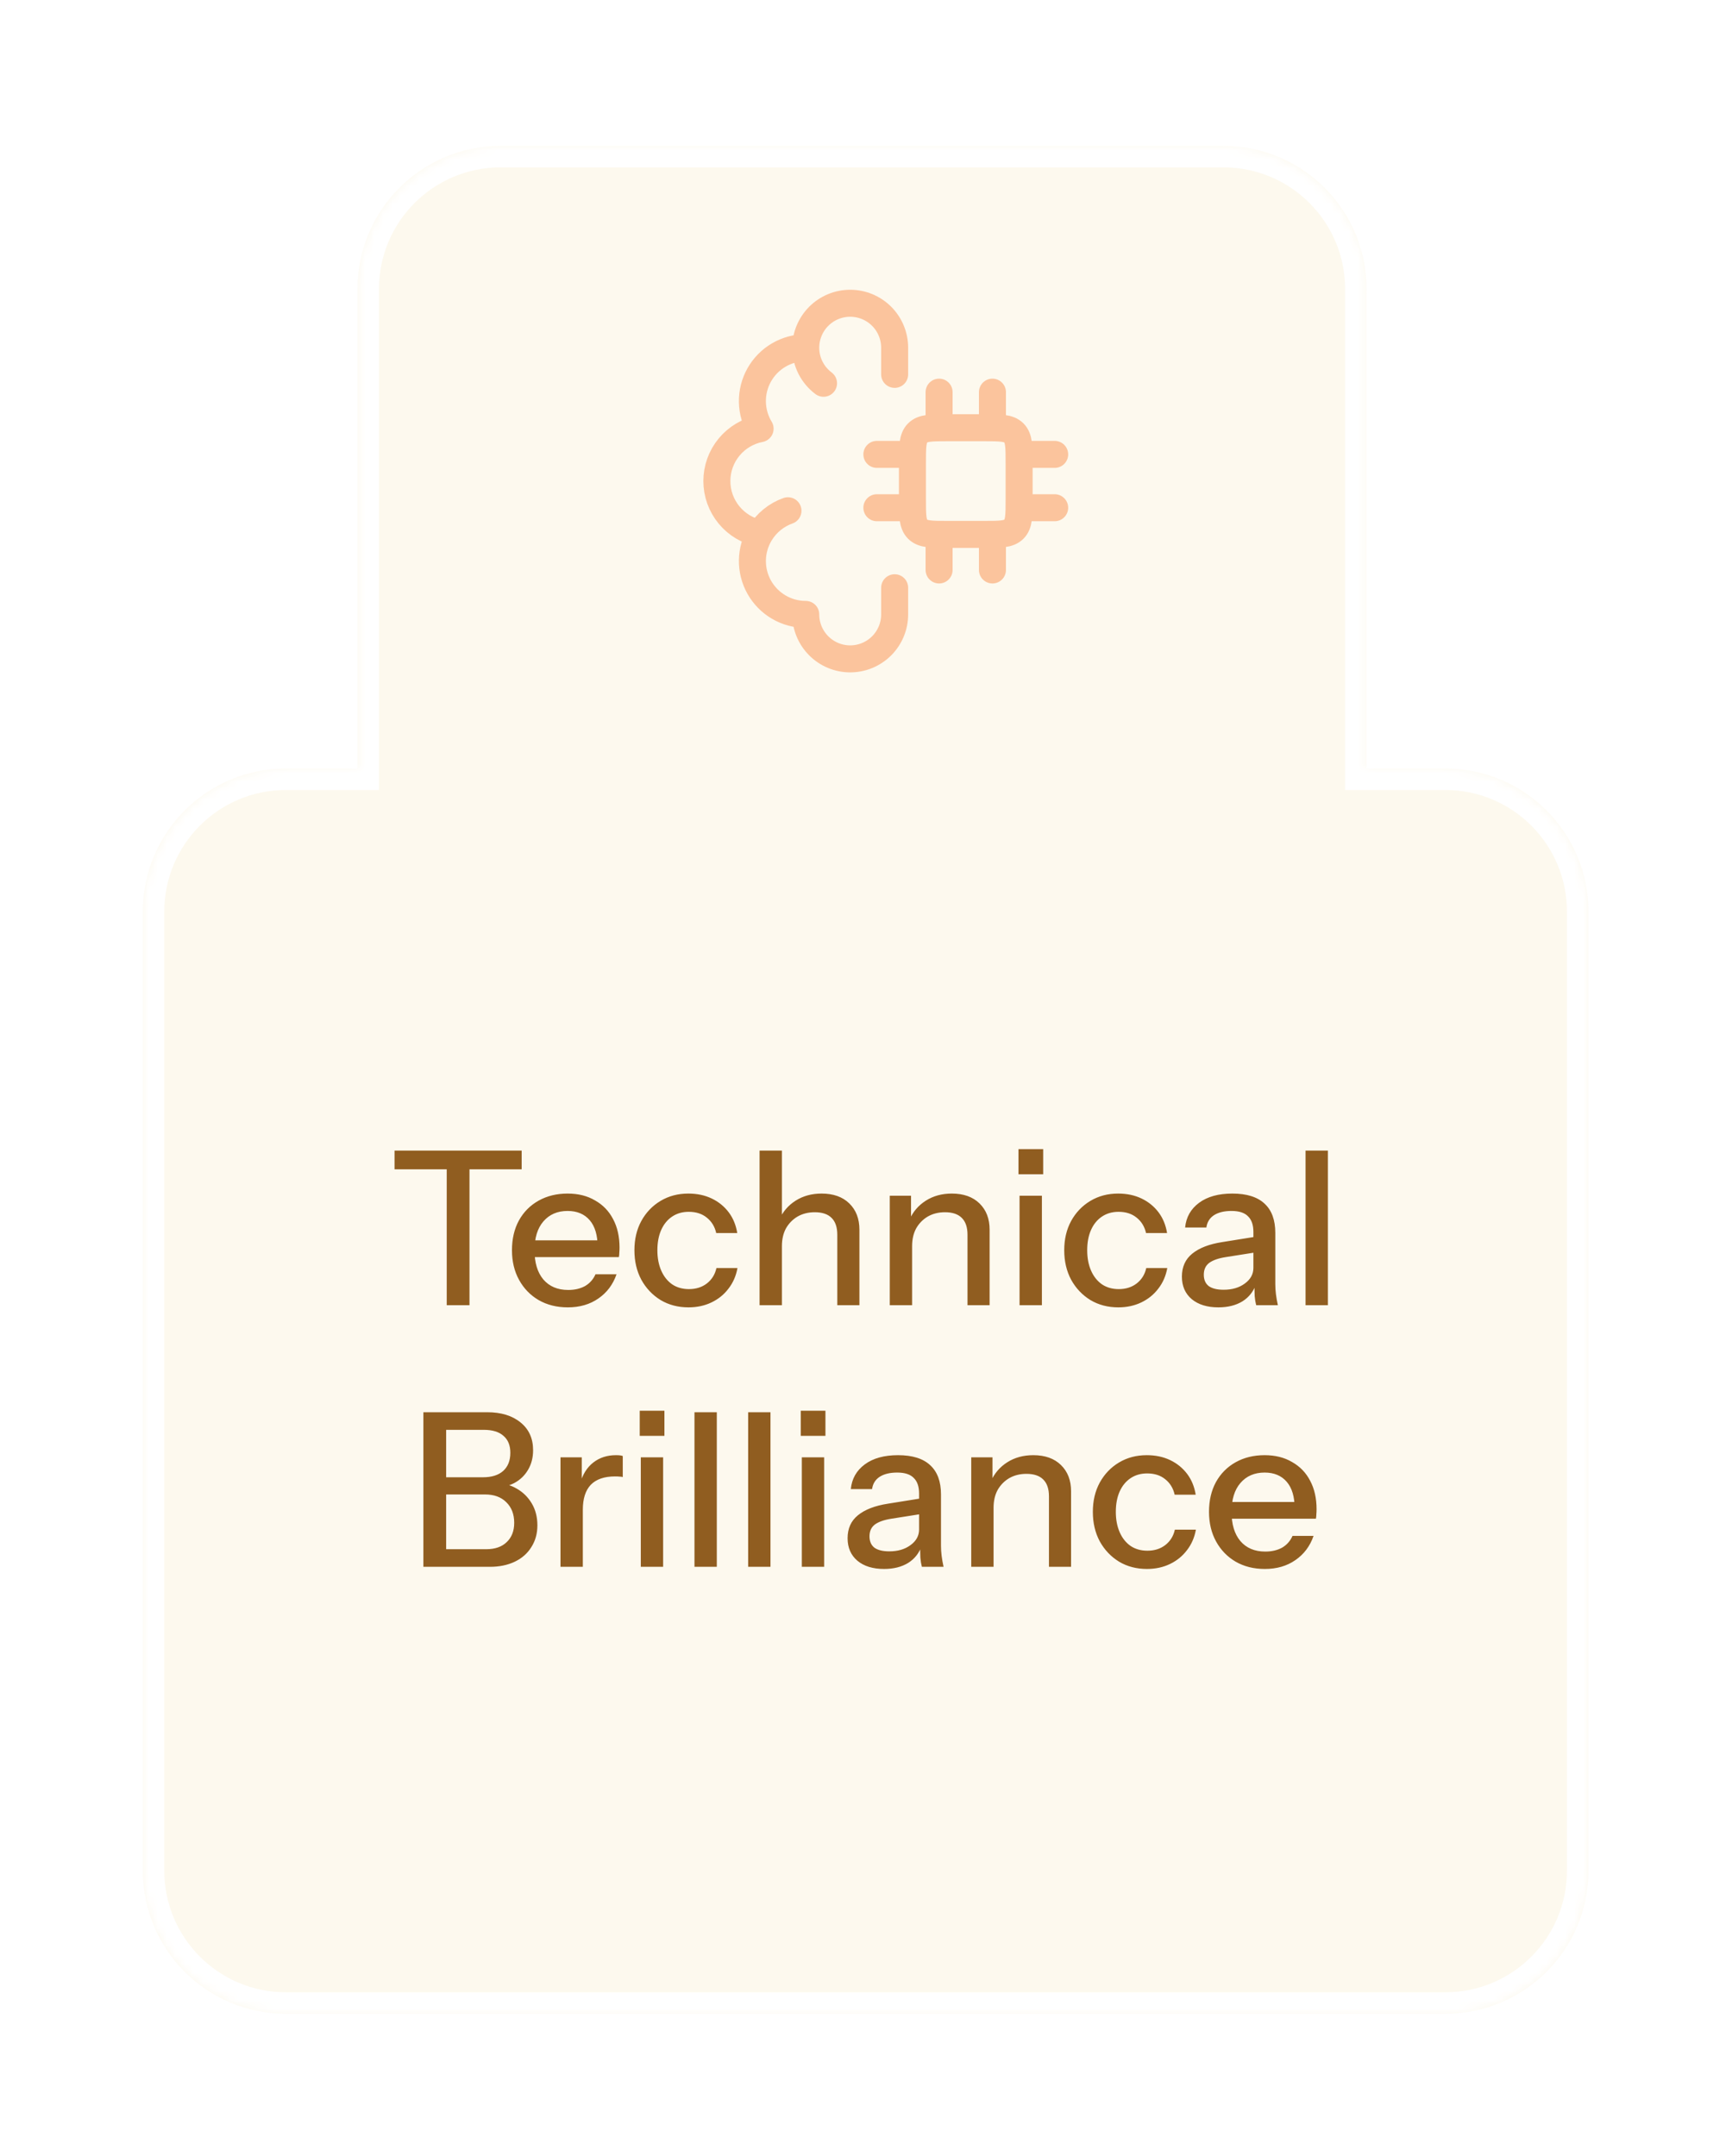 <svg width="192" height="239" viewBox="0 0 192 239" fill="none" xmlns="http://www.w3.org/2000/svg">
<g filter="url(#filter0_d_2250_1211)">
<mask id="path-1-inside-1_2250_1211" fill="white">
<path d="M135.625 13C144.388 13 151.491 20.104 151.491 28.867V82.02H160.218C168.981 82.02 176.085 89.125 176.085 97.888V204.195C176.085 212.958 168.981 220.062 160.218 220.062H31.697C22.934 220.062 15.83 212.958 15.83 204.195V97.888C15.83 89.125 22.934 82.02 31.697 82.02H39.63V28.867C39.63 20.104 46.734 13 55.497 13H135.625Z"/>
</mask>
<path d="M135.625 13C144.388 13 151.491 20.104 151.491 28.867V82.02H160.218C168.981 82.02 176.085 89.125 176.085 97.888V204.195C176.085 212.958 168.981 220.062 160.218 220.062H31.697C22.934 220.062 15.83 212.958 15.83 204.195V97.888C15.83 89.125 22.934 82.02 31.697 82.02H39.63V28.867C39.63 20.104 46.734 13 55.497 13H135.625Z" fill="#FDF9EE"/>
<path d="M135.625 13L135.625 10.62H135.625V13ZM151.491 82.02H149.111V84.4H151.491V82.02ZM176.085 204.195L178.465 204.195V204.195H176.085ZM15.83 204.195L13.45 204.195L13.45 204.195L15.83 204.195ZM39.63 82.02V84.4H42.01V82.02H39.63ZM55.497 13L55.497 10.62L55.497 10.62L55.497 13ZM135.625 13L135.625 15.38C143.073 15.38 149.111 21.419 149.111 28.867H151.491H153.871C153.871 18.79 145.702 10.62 135.625 10.62L135.625 13ZM151.491 28.867H149.111V82.02H151.491H153.871V28.867H151.491ZM151.491 82.02V84.4H160.218V82.02V79.641H151.491V82.02ZM160.218 82.02V84.4C167.666 84.4 173.705 90.439 173.705 97.888H176.085H178.465C178.465 87.81 170.295 79.641 160.218 79.641V82.02ZM176.085 97.888H173.705V204.195H176.085H178.465V97.888H176.085ZM176.085 204.195L173.705 204.195C173.705 211.644 167.666 217.682 160.218 217.682V220.062V222.442C170.295 222.442 178.465 214.273 178.465 204.195L176.085 204.195ZM160.218 220.062V217.682H31.697V220.062V222.442H160.218V220.062ZM31.697 220.062V217.682C24.249 217.682 18.21 211.644 18.21 204.195L15.83 204.195L13.45 204.195C13.45 214.273 21.62 222.442 31.697 222.442V220.062ZM15.83 204.195H18.21V97.888H15.83H13.45V204.195H15.83ZM15.83 97.888H18.21C18.21 90.439 24.249 84.4 31.697 84.4V82.02V79.641C21.62 79.641 13.45 87.81 13.45 97.888H15.83ZM31.697 82.02V84.4H39.63V82.02V79.641H31.697V82.02ZM39.63 82.02H42.01V28.867H39.63H37.25V82.02H39.63ZM39.63 28.867H42.01C42.01 21.419 48.048 15.38 55.497 15.38L55.497 13L55.497 10.62C45.42 10.62 37.25 18.79 37.25 28.867H39.63ZM55.497 13V15.38H135.625V13V10.62H55.497V13Z" fill="white" mask="url(#path-1-inside-1_2250_1211)"/>
</g>
<path d="M49.522 144.688V129.622H43.738V127.552H57.828V129.622H52.044V144.688H49.522ZM62.942 144.926C61.721 144.926 60.642 144.656 59.706 144.117C58.785 143.577 58.063 142.831 57.54 141.879C57.016 140.927 56.754 139.832 56.754 138.595C56.754 137.341 57.008 136.247 57.516 135.31C58.04 134.358 58.769 133.621 59.706 133.097C60.642 132.573 61.713 132.312 62.919 132.312C64.093 132.312 65.108 132.565 65.965 133.073C66.838 133.565 67.504 134.255 67.964 135.144C68.44 136.032 68.678 137.088 68.678 138.309C68.678 138.5 68.67 138.682 68.654 138.857C68.654 139.015 68.639 139.182 68.607 139.356H58.42V137.5H66.869L66.251 138.238C66.251 136.937 65.957 135.945 65.37 135.263C64.783 134.581 63.966 134.239 62.919 134.239C61.792 134.239 60.896 134.628 60.229 135.406C59.579 136.167 59.253 137.23 59.253 138.595C59.253 139.975 59.579 141.054 60.229 141.832C60.896 142.609 61.816 142.998 62.99 142.998C63.704 142.998 64.323 142.855 64.846 142.57C65.37 142.268 65.759 141.832 66.013 141.261H68.345C67.948 142.403 67.274 143.299 66.322 143.95C65.386 144.6 64.259 144.926 62.942 144.926ZM76.326 144.926C75.167 144.926 74.136 144.656 73.231 144.117C72.327 143.561 71.613 142.808 71.09 141.856C70.582 140.904 70.328 139.817 70.328 138.595C70.328 137.373 70.582 136.294 71.09 135.358C71.613 134.406 72.327 133.66 73.231 133.121C74.136 132.581 75.159 132.312 76.302 132.312C77.27 132.312 78.134 132.494 78.896 132.859C79.658 133.224 80.284 133.732 80.776 134.382C81.268 135.033 81.585 135.802 81.728 136.691H79.396C79.237 135.977 78.888 135.406 78.349 134.977C77.825 134.549 77.159 134.335 76.349 134.335C75.651 134.335 75.04 134.509 74.517 134.858C73.993 135.207 73.589 135.699 73.303 136.334C73.017 136.969 72.874 137.722 72.874 138.595C72.874 139.452 73.017 140.205 73.303 140.856C73.589 141.506 73.993 142.014 74.517 142.379C75.04 142.728 75.659 142.903 76.373 142.903C77.151 142.903 77.809 142.696 78.349 142.284C78.904 141.856 79.261 141.284 79.42 140.57H81.752C81.593 141.443 81.26 142.205 80.752 142.855C80.26 143.506 79.634 144.013 78.872 144.378C78.111 144.743 77.262 144.926 76.326 144.926ZM84.203 144.688V127.552H86.678V144.688H84.203ZM92.818 144.688V136.881C92.818 136.04 92.604 135.414 92.176 135.001C91.763 134.589 91.144 134.382 90.319 134.382C89.605 134.382 88.971 134.541 88.415 134.858C87.876 135.176 87.448 135.612 87.13 136.167C86.829 136.723 86.678 137.381 86.678 138.143L86.368 135.239C86.765 134.335 87.376 133.621 88.201 133.097C89.026 132.573 89.986 132.312 91.081 132.312C92.382 132.312 93.406 132.677 94.151 133.406C94.897 134.136 95.27 135.104 95.27 136.31V144.688H92.818ZM98.636 144.688V132.55H100.992V135.406H101.111V144.688H98.636ZM107.252 144.688V136.881C107.252 136.04 107.038 135.414 106.609 135.001C106.197 134.589 105.578 134.382 104.753 134.382C104.039 134.382 103.404 134.541 102.849 134.858C102.309 135.176 101.881 135.612 101.564 136.167C101.262 136.723 101.111 137.381 101.111 138.143L100.802 135.239C101.199 134.335 101.81 133.621 102.635 133.097C103.46 132.573 104.42 132.312 105.515 132.312C106.816 132.312 107.839 132.677 108.585 133.406C109.33 134.136 109.703 135.104 109.703 136.31V144.688H107.252ZM113.023 144.688V132.55H115.499V144.688H113.023ZM112.904 130.17V127.385H115.641V130.17H112.904ZM123.973 144.926C122.814 144.926 121.783 144.656 120.878 144.117C119.974 143.561 119.26 142.808 118.736 141.856C118.229 140.904 117.975 139.817 117.975 138.595C117.975 137.373 118.229 136.294 118.736 135.358C119.26 134.406 119.974 133.66 120.878 133.121C121.783 132.581 122.806 132.312 123.949 132.312C124.917 132.312 125.781 132.494 126.543 132.859C127.305 133.224 127.931 133.732 128.423 134.382C128.915 135.033 129.232 135.802 129.375 136.691H127.043C126.884 135.977 126.535 135.406 125.996 134.977C125.472 134.549 124.806 134.335 123.996 134.335C123.298 134.335 122.687 134.509 122.164 134.858C121.64 135.207 121.235 135.699 120.95 136.334C120.664 136.969 120.521 137.722 120.521 138.595C120.521 139.452 120.664 140.205 120.95 140.856C121.235 141.506 121.64 142.014 122.164 142.379C122.687 142.728 123.306 142.903 124.02 142.903C124.798 142.903 125.456 142.696 125.996 142.284C126.551 141.856 126.908 141.284 127.067 140.57H129.399C129.24 141.443 128.907 142.205 128.399 142.855C127.907 143.506 127.281 144.013 126.519 144.378C125.758 144.743 124.909 144.926 123.973 144.926ZM139.254 144.688C139.175 144.386 139.119 144.053 139.088 143.688C139.072 143.323 139.064 142.879 139.064 142.355H138.945V136.572C138.945 135.794 138.747 135.215 138.35 134.834C137.969 134.438 137.358 134.239 136.517 134.239C135.708 134.239 135.058 134.398 134.566 134.715C134.09 135.033 133.812 135.485 133.733 136.072H131.376C131.488 134.93 132.003 134.017 132.923 133.335C133.844 132.653 135.073 132.312 136.612 132.312C138.199 132.312 139.389 132.684 140.183 133.43C140.976 134.16 141.373 135.239 141.373 136.667V142.355C141.373 142.72 141.396 143.093 141.444 143.474C141.492 143.855 141.563 144.259 141.658 144.688H139.254ZM135.065 144.926C133.828 144.926 132.844 144.624 132.114 144.021C131.384 143.403 131.019 142.57 131.019 141.522C131.019 140.443 131.4 139.594 132.162 138.976C132.939 138.341 134.05 137.913 135.494 137.69L139.492 137.048V138.785L135.875 139.356C135.065 139.483 134.455 139.698 134.042 139.999C133.645 140.301 133.447 140.737 133.447 141.308C133.447 141.863 133.63 142.284 133.994 142.57C134.375 142.839 134.923 142.974 135.637 142.974C136.589 142.974 137.374 142.744 137.993 142.284C138.628 141.824 138.945 141.245 138.945 140.547L139.254 142.308C138.969 143.149 138.461 143.799 137.731 144.259C137.001 144.704 136.113 144.926 135.065 144.926ZM144.726 144.688V127.552H147.201V144.688H144.726ZM48.791 173.688V171.736H53.907C54.875 171.736 55.629 171.474 56.169 170.951C56.724 170.427 57.002 169.713 57.002 168.809C57.002 167.857 56.708 167.095 56.121 166.524C55.55 165.953 54.764 165.667 53.765 165.667H48.791V163.763H53.527C54.495 163.763 55.24 163.533 55.764 163.073C56.303 162.597 56.573 161.922 56.573 161.05C56.573 160.225 56.319 159.598 55.812 159.17C55.32 158.725 54.59 158.503 53.622 158.503H48.791V156.552H54.003C55.558 156.552 56.795 156.932 57.716 157.694C58.636 158.44 59.096 159.463 59.096 160.764C59.096 161.589 58.906 162.319 58.525 162.954C58.16 163.573 57.652 164.057 57.002 164.406C56.351 164.739 55.613 164.905 54.788 164.905L54.907 164.406C55.796 164.406 56.589 164.612 57.287 165.024C57.985 165.421 58.541 165.969 58.953 166.667C59.366 167.365 59.572 168.174 59.572 169.094C59.572 169.999 59.35 170.8 58.906 171.498C58.477 172.196 57.866 172.736 57.073 173.117C56.28 173.497 55.359 173.688 54.312 173.688H48.791ZM46.934 173.688V156.552H49.457V173.688H46.934ZM62.134 173.688V161.55H64.49V164.572H64.609V173.688H62.134ZM64.609 167.357L64.3 164.477C64.585 163.446 65.077 162.66 65.775 162.121C66.474 161.581 67.307 161.312 68.275 161.312C68.639 161.312 68.893 161.343 69.036 161.407V163.739C68.957 163.708 68.846 163.692 68.703 163.692C68.56 163.676 68.386 163.668 68.179 163.668C66.989 163.668 66.093 163.977 65.49 164.596C64.903 165.215 64.609 166.135 64.609 167.357ZM71.036 173.688V161.55H73.511V173.688H71.036ZM70.917 159.17V156.385H73.654V159.17H70.917ZM76.986 173.688V156.552H79.461V173.688H76.986ZM82.936 173.688V156.552H85.411V173.688H82.936ZM88.886 173.688V161.55H91.361V173.688H88.886ZM88.767 159.17V156.385H91.504V159.17H88.767ZM102.194 173.688C102.115 173.386 102.059 173.053 102.028 172.688C102.012 172.323 102.004 171.879 102.004 171.355H101.885V165.572C101.885 164.794 101.687 164.215 101.29 163.834C100.909 163.438 100.298 163.239 99.457 163.239C98.648 163.239 97.998 163.398 97.506 163.715C97.03 164.033 96.752 164.485 96.673 165.072H94.316C94.427 163.93 94.943 163.017 95.863 162.335C96.784 161.653 98.013 161.312 99.552 161.312C101.139 161.312 102.329 161.684 103.123 162.43C103.916 163.16 104.313 164.239 104.313 165.667V171.355C104.313 171.72 104.336 172.093 104.384 172.474C104.432 172.855 104.503 173.259 104.598 173.688H102.194ZM98.005 173.926C96.768 173.926 95.784 173.624 95.054 173.021C94.324 172.403 93.959 171.57 93.959 170.522C93.959 169.443 94.34 168.594 95.102 167.976C95.879 167.341 96.99 166.913 98.434 166.69L102.432 166.048V167.785L98.815 168.356C98.005 168.483 97.395 168.698 96.982 168.999C96.585 169.301 96.387 169.737 96.387 170.308C96.387 170.863 96.57 171.284 96.934 171.57C97.315 171.839 97.863 171.974 98.577 171.974C99.529 171.974 100.314 171.744 100.933 171.284C101.568 170.824 101.885 170.245 101.885 169.547L102.194 171.308C101.909 172.149 101.401 172.799 100.671 173.259C99.941 173.704 99.053 173.926 98.005 173.926ZM107.666 173.688V161.55H110.022V164.406H110.141V173.688H107.666ZM116.282 173.688V165.881C116.282 165.04 116.067 164.414 115.639 164.001C115.226 163.589 114.608 163.382 113.783 163.382C113.069 163.382 112.434 163.541 111.879 163.858C111.339 164.176 110.911 164.612 110.593 165.167C110.292 165.723 110.141 166.381 110.141 167.143L109.832 164.239C110.228 163.335 110.839 162.621 111.664 162.097C112.489 161.573 113.449 161.312 114.544 161.312C115.845 161.312 116.869 161.677 117.614 162.406C118.36 163.136 118.733 164.104 118.733 165.31V173.688H116.282ZM127.145 173.926C125.987 173.926 124.955 173.656 124.051 173.117C123.147 172.561 122.433 171.808 121.909 170.856C121.401 169.904 121.147 168.817 121.147 167.595C121.147 166.373 121.401 165.294 121.909 164.358C122.433 163.406 123.147 162.66 124.051 162.121C124.955 161.581 125.979 161.312 127.121 161.312C128.089 161.312 128.954 161.494 129.716 161.859C130.477 162.224 131.104 162.732 131.596 163.382C132.088 164.033 132.405 164.802 132.548 165.691H130.215C130.057 164.977 129.708 164.406 129.168 163.977C128.645 163.549 127.978 163.335 127.169 163.335C126.471 163.335 125.86 163.509 125.336 163.858C124.813 164.207 124.408 164.699 124.122 165.334C123.837 165.969 123.694 166.722 123.694 167.595C123.694 168.452 123.837 169.205 124.122 169.856C124.408 170.506 124.813 171.014 125.336 171.379C125.86 171.728 126.479 171.903 127.193 171.903C127.97 171.903 128.629 171.696 129.168 171.284C129.723 170.856 130.08 170.284 130.239 169.57H132.572C132.413 170.443 132.08 171.205 131.572 171.855C131.08 172.506 130.453 173.013 129.692 173.378C128.93 173.743 128.081 173.926 127.145 173.926ZM140.212 173.926C138.99 173.926 137.911 173.656 136.975 173.117C136.055 172.577 135.333 171.831 134.809 170.879C134.286 169.927 134.024 168.832 134.024 167.595C134.024 166.341 134.278 165.247 134.785 164.31C135.309 163.358 136.039 162.621 136.975 162.097C137.911 161.573 138.982 161.312 140.188 161.312C141.362 161.312 142.378 161.565 143.234 162.073C144.107 162.565 144.774 163.255 145.234 164.144C145.71 165.032 145.948 166.088 145.948 167.309C145.948 167.5 145.94 167.682 145.924 167.857C145.924 168.015 145.908 168.182 145.876 168.356H135.69V166.5H144.139L143.52 167.238C143.52 165.937 143.227 164.945 142.639 164.263C142.052 163.581 141.235 163.239 140.188 163.239C139.061 163.239 138.165 163.628 137.499 164.406C136.848 165.167 136.523 166.23 136.523 167.595C136.523 168.975 136.848 170.054 137.499 170.832C138.165 171.609 139.085 171.998 140.259 171.998C140.973 171.998 141.592 171.855 142.116 171.57C142.639 171.268 143.028 170.832 143.282 170.261H145.614C145.218 171.403 144.543 172.299 143.591 172.95C142.655 173.6 141.529 173.926 140.212 173.926Z" fill="#905D20"/>
<g filter="url(#filter1_i_2250_1211)">
<path d="M89.32 36.15C88.272 36.15 87.242 36.428 86.337 36.957C85.431 37.486 84.683 38.246 84.168 39.159C83.653 40.073 83.39 41.107 83.406 42.155C83.423 43.204 83.718 44.229 84.261 45.126C82.912 45.387 81.695 46.109 80.821 47.169C79.946 48.228 79.468 49.56 79.468 50.934C79.468 52.308 79.946 53.639 80.821 54.699C81.695 55.759 82.912 56.481 84.261 56.742M89.32 36.15C89.32 34.843 89.84 33.59 90.764 32.665C91.688 31.741 92.941 31.222 94.248 31.222C95.555 31.222 96.808 31.741 97.733 32.665C98.657 33.59 99.176 34.843 99.176 36.15V39.106M89.32 36.15C89.32 37.762 90.095 39.193 91.292 40.092M84.261 56.742C83.718 57.639 83.424 58.664 83.407 59.712C83.391 60.76 83.654 61.794 84.169 62.707C84.684 63.62 85.432 64.38 86.338 64.909C87.243 65.437 88.272 65.716 89.32 65.716C89.32 67.023 89.84 68.276 90.764 69.2C91.688 70.124 92.941 70.644 94.248 70.644C95.555 70.644 96.808 70.124 97.733 69.2C98.657 68.276 99.176 67.023 99.176 65.716V62.759M84.261 56.742C84.969 55.571 86.06 54.681 87.349 54.224M104.103 56.846V60.788M110.017 56.846V60.788M104.103 41.078V45.02M110.017 41.078V45.02M101.147 47.976H97.205M101.147 53.889H97.205M116.915 47.976H112.973M116.915 53.889H112.973M109.031 45.02H105.089C103.23 45.02 102.302 45.02 101.724 45.597C101.147 46.175 101.147 47.103 101.147 48.962V52.904C101.147 54.763 101.147 55.691 101.724 56.269C102.302 56.846 103.23 56.846 105.089 56.846H109.031C110.89 56.846 111.818 56.846 112.396 56.269C112.973 55.691 112.973 54.763 112.973 52.904V48.962C112.973 47.103 112.973 46.175 112.396 45.597C111.818 45.02 110.89 45.02 109.031 45.02Z" stroke="#FBC49D" stroke-width="2.994" stroke-linecap="round" stroke-linejoin="round"/>
</g>
<defs>
<filter id="filter0_d_2250_1211" x="0.519" y="0.862" width="190.878" height="237.684" filterUnits="userSpaceOnUse" color-interpolation-filters="sRGB">
<feFlood flood-opacity="0" result="BackgroundImageFix"/>
<feColorMatrix in="SourceAlpha" type="matrix" values="0 0 0 0 0 0 0 0 0 0 0 0 0 0 0 0 0 0 127 0" result="hardAlpha"/>
<feOffset dy="3.173"/>
<feGaussianBlur stdDeviation="7.656"/>
<feComposite in2="hardAlpha" operator="out"/>
<feColorMatrix type="matrix" values="0 0 0 0 1 0 0 0 0 0.725 0 0 0 0 0.387 0 0 0 1 0"/>
<feBlend mode="normal" in2="BackgroundImageFix" result="effect1_dropShadow_2250_1211"/>
<feBlend mode="normal" in="SourceGraphic" in2="effect1_dropShadow_2250_1211" result="shape"/>
</filter>
<filter id="filter1_i_2250_1211" x="77.971" y="29.725" width="40.441" height="44.811" filterUnits="userSpaceOnUse" color-interpolation-filters="sRGB">
<feFlood flood-opacity="0" result="BackgroundImageFix"/>
<feBlend mode="normal" in="SourceGraphic" in2="BackgroundImageFix" result="shape"/>
<feColorMatrix in="SourceAlpha" type="matrix" values="0 0 0 0 0 0 0 0 0 0 0 0 0 0 0 0 0 0 127 0" result="hardAlpha"/>
<feOffset dy="2.395"/>
<feGaussianBlur stdDeviation="1.198"/>
<feComposite in2="hardAlpha" operator="arithmetic" k2="-1" k3="1"/>
<feColorMatrix type="matrix" values="0 0 0 0 0 0 0 0 0 0 0 0 0 0 0 0 0 0 0.25 0"/>
<feBlend mode="normal" in2="shape" result="effect1_innerShadow_2250_1211"/>
</filter>
</defs>
</svg>
